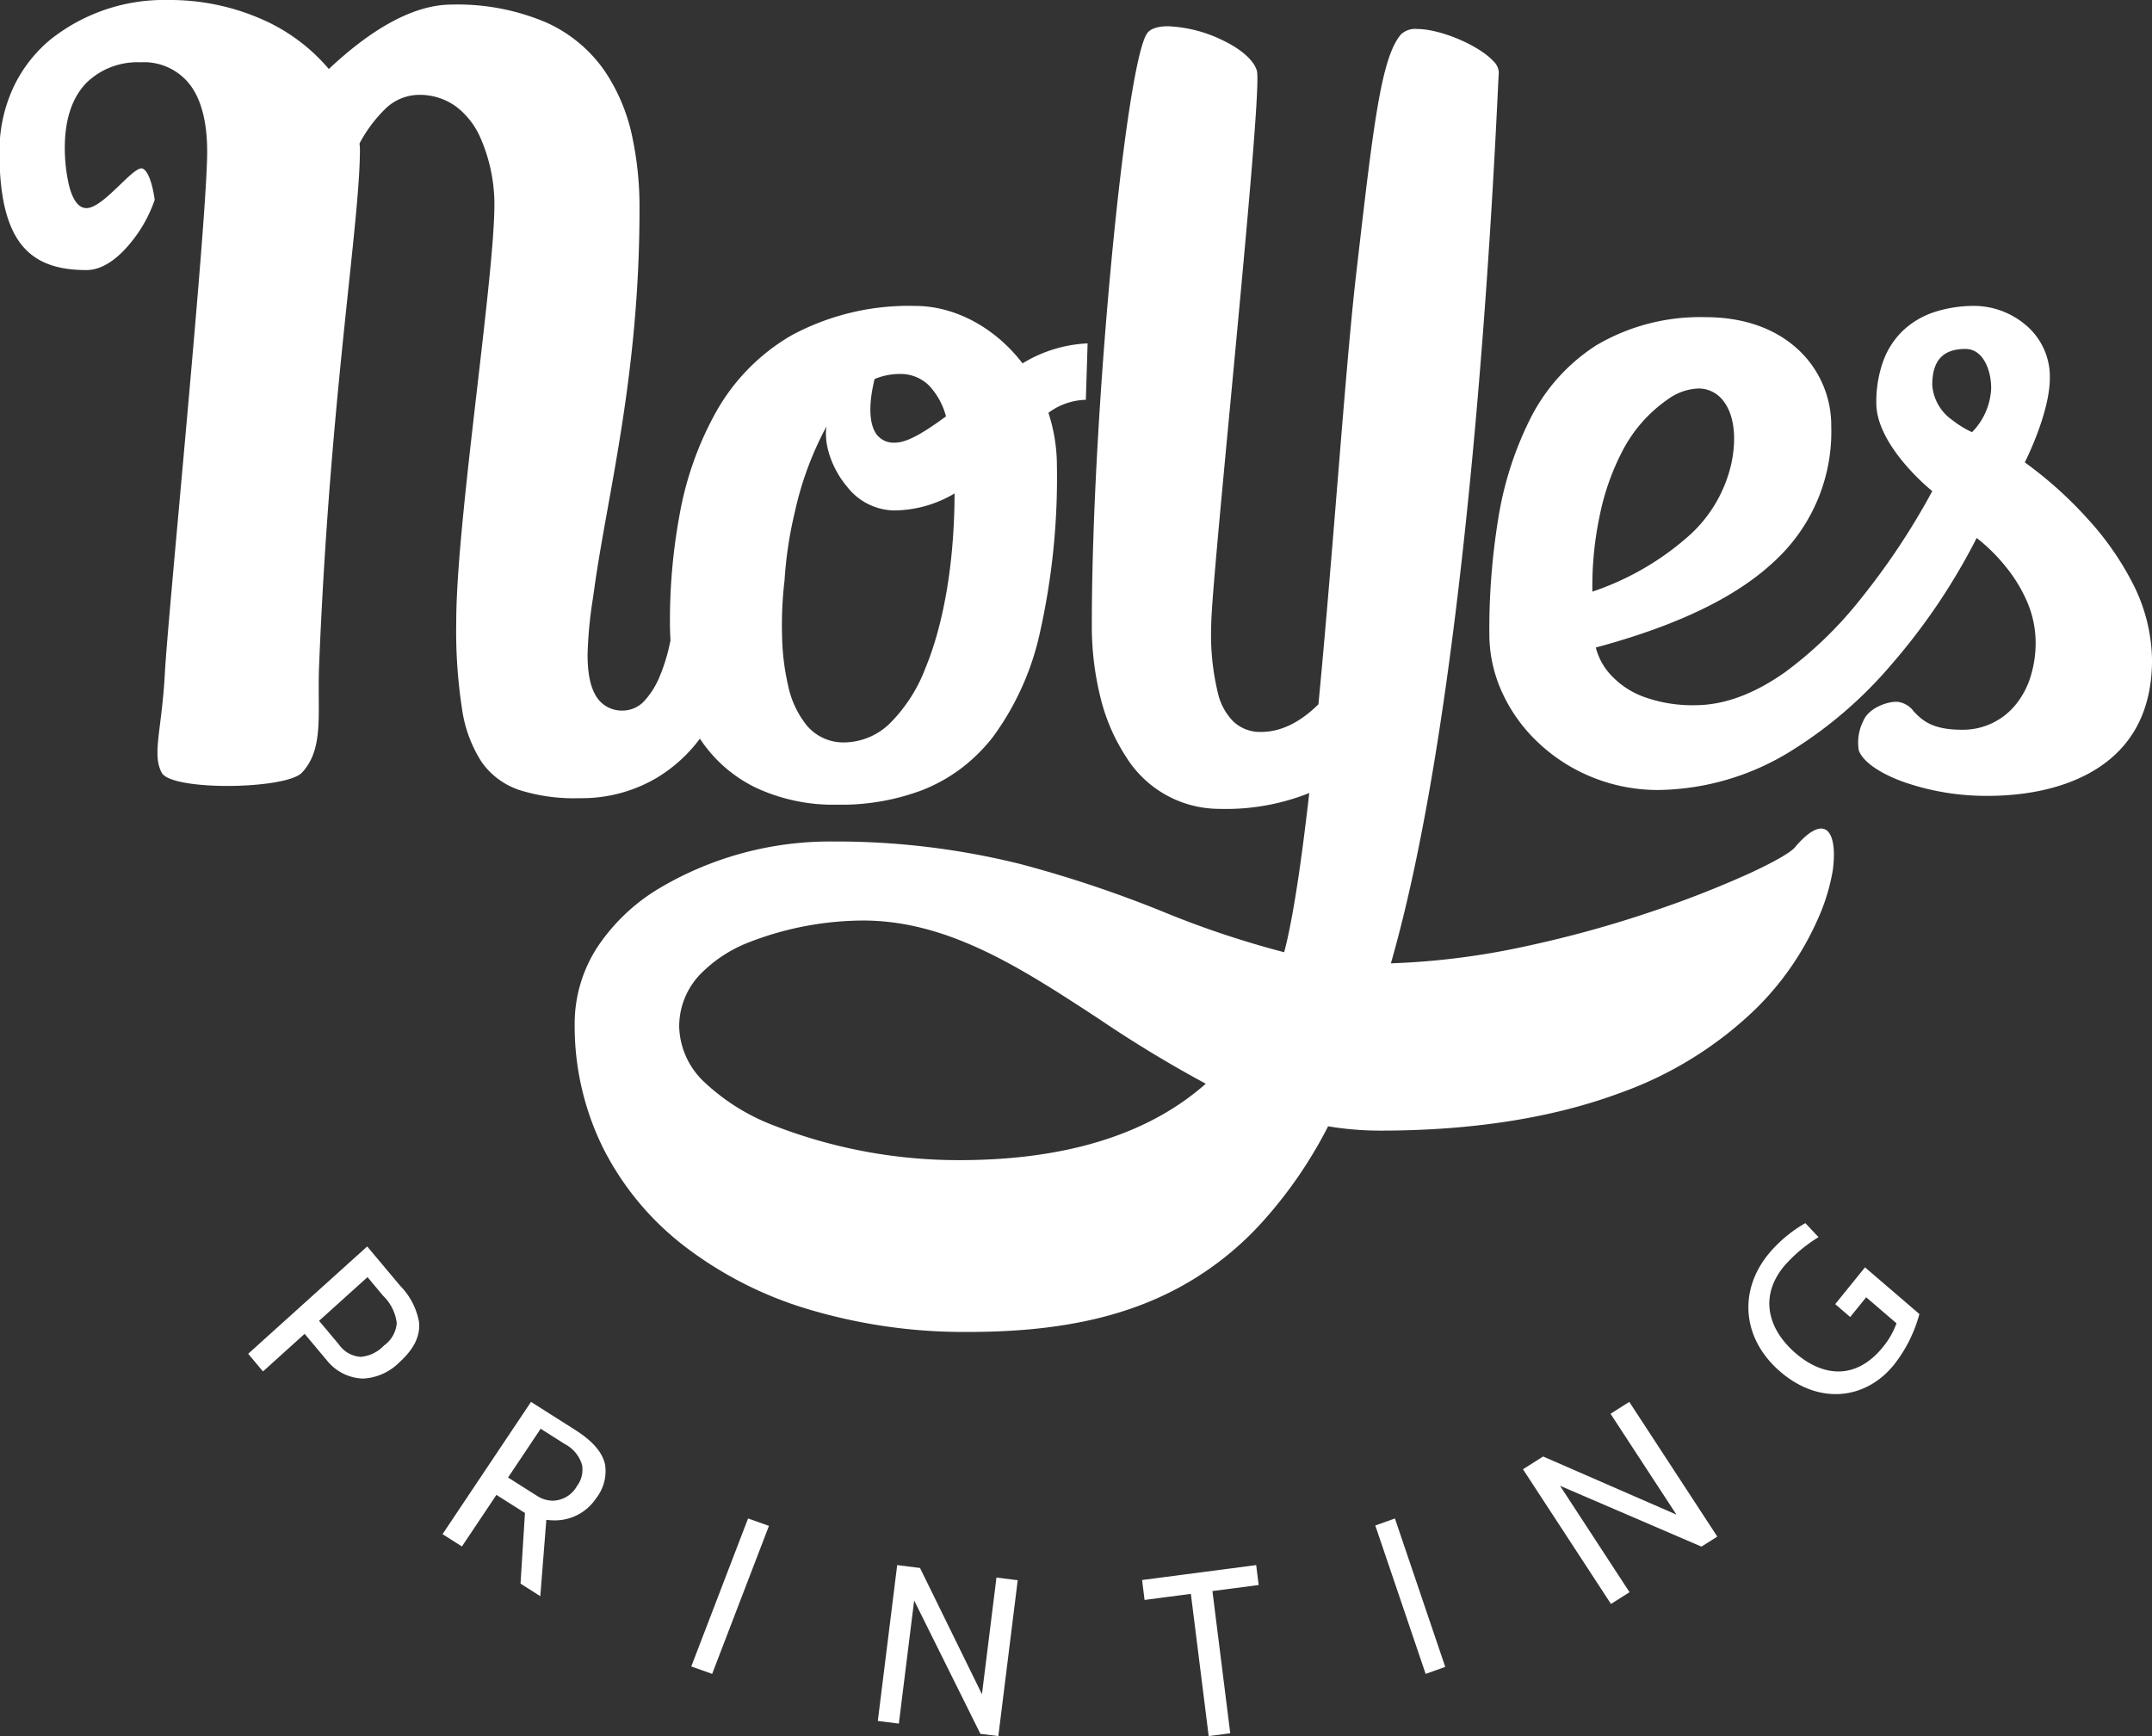 <?xml version="1.0" encoding="utf-8"?>
<svg xmlns="http://www.w3.org/2000/svg" xmlns:xlink="http://www.w3.org/1999/xlink" width="263.142" height="212.313" viewBox="0 0 263.142 212.313"><rect x="0" y="0" width="263.142" height="212.313" fill="#333333" stroke="none"/><defs><clipPath id="a"><path d="M0,0H263.142V98.409H0Z" fill="#fff"/></clipPath></defs><g transform="translate(-0.069 -0.622)"><path d="M48.109,159.679a66.356,66.356,0,0,1-19.5-2.764A46.8,46.8,0,0,1,13.4,149.171a35.08,35.08,0,0,1-9.879-11.9A33.687,33.687,0,0,1,0,122.026a17.169,17.169,0,0,1,2.812-9.46,23.62,23.62,0,0,1,7.315-7.011A40.918,40.918,0,0,1,31.537,99.7a93.252,93.252,0,0,1,23.029,2.772,146,146,0,0,1,17.4,5.823,115.339,115.339,0,0,0,14.791,4.946c.148-.565.266-1.044.368-1.5.9-4.011,1.778-9.889,2.7-17.971a27.385,27.385,0,0,1-10.934,1.938,13.432,13.432,0,0,1-11.5-6.415,23.254,23.254,0,0,1-3.085-7.154,36.248,36.248,0,0,1-1.069-9.016c0-11.816.883-28.283,2.362-44.049C67.049,13.628,68.722,2.837,69.967.91c.385-.6,1.285-.91,2.6-.91a16.712,16.712,0,0,1,6.511,1.638c2.372,1.109,3.954,2.495,4.342,3.8.449,1.517-1.508,22.265-3.234,40.571-1.26,13.359-2.348,24.895-2.348,27.226a30.215,30.215,0,0,0,.893,8.621,7.271,7.271,0,0,0,1.827,3.183A4.764,4.764,0,0,0,83.941,86.3c2.377,0,4.734-1.138,7.006-3.381.842-8.8,1.624-18.424,2.314-26.911.852-10.483,1.588-19.535,2.29-25.624l.062-.54c2.059-17.85,3-26,5.424-28.849a2.533,2.533,0,0,1,2-.658c2.808,0,7.492,1.974,9.282,3.912A2.019,2.019,0,0,1,113,5.683c-.019.236-.055.983-.115,2.221v.018c-.293,6.046-1.184,24.446-3.158,45.221-2.5,26.271-5.766,46.709-9.719,60.744-.034.118-.068.234-.1.348l0,.007c-.035.119-.071.237-.105.358a91.383,91.383,0,0,0,16.514-2.093,138.769,138.769,0,0,0,15.485-4.271,124.561,124.561,0,0,0,11.833-4.631c2.953-1.36,5.031-2.546,5.56-3.174,1.275-1.514,2.387-2.315,3.216-2.315a1.138,1.138,0,0,1,.886.413c.644.735.842,2.445.544,4.69a24.407,24.407,0,0,1-1.907,6.14,35.4,35.4,0,0,1-7.517,10.814,46.066,46.066,0,0,1-16.648,10.3c-8.2,3.043-18.06,4.586-29.3,4.586a38.845,38.845,0,0,1-6.34-.531A53.993,53.993,0,0,1,83.7,146.653a38.173,38.173,0,0,1-10.065,7.736C66.829,158,58.716,159.679,48.109,159.679ZM35.261,109.365A38.874,38.874,0,0,0,21.3,112.031a16.757,16.757,0,0,0-6.027,3.992,9.213,9.213,0,0,0-2.492,6.351,9.626,9.626,0,0,0,3.2,6.864,25.605,25.605,0,0,0,8.191,5.121,62.28,62.28,0,0,0,22.882,4.308c12.985,0,23.118-3.145,30.118-9.347a150.008,150.008,0,0,1-13.084-7.935C54.637,115.2,45.712,109.365,35.261,109.365Z" transform="translate(70.338 3.833)" fill="#fff"/><g transform="translate(0.069 0.622)"><path d="M0,0H263.142V98.409H0Z" fill="none"/><g clip-path="url(#a)"><path d="M60.873,59.919A30.647,30.647,0,0,1,50.5,58.162c-2.885-1.069-4.826-2.454-5.326-3.8a5.891,5.891,0,0,1,.608-3.72c.648-1.435,2.755-2.229,3.963-2.229.062,0,.123,0,.181.006a2.9,2.9,0,0,1,1.97,1.172c.957,1,2.148,2.24,5.844,2.24a8.3,8.3,0,0,0,6.563-3,10.141,10.141,0,0,0,1.843-3.386,13.878,13.878,0,0,0,.653-4.325,12.773,12.773,0,0,0-1.127-5.135,18.168,18.168,0,0,0-2.479-4.031,21.63,21.63,0,0,0-3.606-3.576l0,.007a76.487,76.487,0,0,1-10.362,15.4A52.307,52.307,0,0,1,36.964,54.384,31.45,31.45,0,0,1,20.616,59.2a21.323,21.323,0,0,1-8.034-1.559A21.076,21.076,0,0,1,6.03,53.456a19.563,19.563,0,0,1-4.413-6.071A17.124,17.124,0,0,1,0,40.166,83.8,83.8,0,0,1,1.054,26.229,41.964,41.964,0,0,1,5.016,13.77a22.768,22.768,0,0,1,8.068-8.958A24.974,24.974,0,0,1,26.458,1.377c4.635,0,8.563,1.388,11.36,4.015a12.633,12.633,0,0,1,3.987,9.314,21.483,21.483,0,0,1-6.642,16.233c-4.675,4.535-11.918,8.08-22.145,10.838a7.692,7.692,0,0,0,2,3.529,10.282,10.282,0,0,0,3.662,2.426,17.373,17.373,0,0,0,6.471,1.1c3.541,0,7.269-1.376,11.081-4.091a48.542,48.542,0,0,0,9.245-9,86.39,86.39,0,0,0,8.684-13.092l-.007,0a27.876,27.876,0,0,1-3.415-3.39c-1.561-1.849-3.422-4.626-3.422-7.352a14.78,14.78,0,0,1,.84-5.148,9.842,9.842,0,0,1,2.409-3.728A10.233,10.233,0,0,1,54.38.765,15.674,15.674,0,0,1,59.435,0a9.8,9.8,0,0,1,5.987,2.2,8.261,8.261,0,0,1,3.115,6.6c0,4.324-3.035,10.277-3.066,10.337l.005,0a48.708,48.708,0,0,1,7.772,7A35.729,35.729,0,0,1,78.6,33.8a21.1,21.1,0,0,1,2.43,9.484c0,5.987-2.263,10.463-6.725,13.3C71.916,58.108,67.649,59.919,60.873,59.919ZM25.539,10.1a6.812,6.812,0,0,0-3.722,1.328,17.436,17.436,0,0,0-5.63,6.481,29.858,29.858,0,0,0-2.7,7.771,41.576,41.576,0,0,0-.888,9.261,34.071,34.071,0,0,0,12.036-7.037,16.82,16.82,0,0,0,4.957-8.629c.689-3.25.312-6.066-1.032-7.726A3.771,3.771,0,0,0,25.539,10.1Zm32.7-4.838c-2.784,0-4.081,1.408-4.081,4.431a5.728,5.728,0,0,0,2.432,4.254,11.758,11.758,0,0,0,2.431,1.493,8.119,8.119,0,0,0,2.339-5.352C61.363,7.693,60.291,5.265,58.242,5.265Z" transform="translate(182.115 37.411)" fill="#fff"/><path d="M102.345,98.409a22.383,22.383,0,0,1-9.822-2.063,17.026,17.026,0,0,1-6.872-6.014,18.405,18.405,0,0,1-5.23,4.762,17.98,17.98,0,0,1-9.415,2.518,22.258,22.258,0,0,1-7.4-.987,9.194,9.194,0,0,1-4.65-3.441,16.227,16.227,0,0,1-2.412-6.613,62.413,62.413,0,0,1-.69-10.5c0-6.535,1.314-17.877,2.585-28.845C59.509,37.975,60.521,29.243,60.521,25a20.326,20.326,0,0,0-1.815-8.385,9.654,9.654,0,0,0-2.829-3.552A7.549,7.549,0,0,0,51.27,11.6a5.957,5.957,0,0,0-4.126,1.748,16.97,16.97,0,0,0-3.114,4.194c.005.087.013.175.021.26.013.145.026.294.026.442,0,3.671-.58,9.173-1.384,16.788-1.188,11.26-2.815,26.68-3.608,46.368-.057,1.4-.049,2.689-.041,3.934.024,3.854.043,6.9-2.047,9.147-1.043,1.124-5.471,1.636-9.145,1.636-3.308,0-7.394-.428-8.024-1.636-.753-1.444-.54-3.159-.186-6,.2-1.628.455-3.655.586-6.192.133-2.557.889-10.955,1.765-20.68,1.517-16.841,3.406-37.8,3.406-43.07,0-3.352-.62-5.983-1.843-7.82a7.1,7.1,0,0,0-6.318-3.1,8.936,8.936,0,0,0-6.564,2.47c-1.782,1.814-2.685,4.5-2.685,8a20.263,20.263,0,0,0,.528,4.633c.471,1.81,1.184,2.728,2.119,2.728,1.137,0,2.726-1.528,4.128-2.876,1.107-1.065,2.063-1.984,2.6-1.984a.369.369,0,0,1,.161.034c1.048.5,1.454,3.777,1.458,3.81a16.7,16.7,0,0,1-2.783,5.059c-1.269,1.613-3.266,3.535-5.568,3.535-3.669,0-6.165-.954-7.856-3C.91,27.753,0,24.04,0,18.667a18.644,18.644,0,0,1,1.664-7.9A17.011,17.011,0,0,1,6.155,4.9,22.3,22.3,0,0,1,20.619,0,27.937,27.937,0,0,1,32.156,2.385a22.514,22.514,0,0,1,8.119,6.054C45.838,3.21,50.9.559,55.306.559A27.64,27.64,0,0,1,66.976,2.8a17.333,17.333,0,0,1,6.994,5.827,22.663,22.663,0,0,1,3.4,8.067,41.149,41.149,0,0,1,.893,8.961c0,14.9-2.143,26.809-3.865,36.38-.635,3.53-1.235,6.864-1.665,9.973-.046.336-.1.69-.15,1.059v.007a52.052,52.052,0,0,0-.668,6.886c-.014,2.716.453,4.583,1.428,5.708A3.709,3.709,0,0,0,76.288,86.9a3.66,3.66,0,0,0,2.706-1.335,10.148,10.148,0,0,0,1.776-2.936,22.134,22.134,0,0,0,1.27-4.271l.019.031c-.031-.538-.072-1.275-.072-2.025a71.127,71.127,0,0,1,1.193-13.5A40.19,40.19,0,0,1,87.669,50.3a24.912,24.912,0,0,1,9.147-9.271,30.17,30.17,0,0,1,15.169-3.615c4.838,0,9.742,2.626,13.116,7.024a16.642,16.642,0,0,1,7.956-2.443l-.217,6.9h-.005a7.962,7.962,0,0,0-4.571,1.589,20.8,20.8,0,0,1,1.038,6.463A86.606,86.606,0,0,1,127.2,77.476a33.586,33.586,0,0,1-5.755,12.693,20.95,20.95,0,0,1-3.984,3.9,20.244,20.244,0,0,1-4.581,2.542A28.128,28.128,0,0,1,102.345,98.409Zm-1.214-46.263a39.959,39.959,0,0,0-3.862,10.421A48.893,48.893,0,0,0,96,70.947a46.922,46.922,0,0,0-.3,6.99,29.218,29.218,0,0,0,.729,5.876,11.57,11.57,0,0,0,2.3,4.921,5.856,5.856,0,0,0,4.6,2.059,8.112,8.112,0,0,0,5.67-2.451,19.168,19.168,0,0,0,4.222-6.623c2.285-5.518,3.552-13.109,3.566-21.374a14.616,14.616,0,0,1-7.529,2.079,7.456,7.456,0,0,1-5.617-2.911C101.8,57.34,100.766,54.311,101.131,52.146Zm8.943-6.412a7.951,7.951,0,0,0-3.063.619c-1.048,4.291-.273,6.118.283,6.825a2.622,2.622,0,0,0,2.187.957c1.553,0,3.625-1.285,6.258-3.214a8.7,8.7,0,0,0-2.111-3.811A4.955,4.955,0,0,0,110.074,45.734Z" transform="translate(-0.066 0)" fill="#fff"/></g></g><path d="M14.018,16.158a5.9,5.9,0,0,1-4.371-2.193L6.9,10.687l-5.092,4.6L0,13.126,14.55,0,18.6,4.829a8.453,8.453,0,0,1,2.287,4.4c.181,1.7-.606,3.32-2.407,4.944A6.7,6.7,0,0,1,14.018,16.158Zm.573-12.407L8.666,9.095l2.422,2.888A3.515,3.515,0,0,0,13.751,13.5,4.394,4.394,0,0,0,16.6,12.119a3.731,3.731,0,0,0,1.565-2.75,5.566,5.566,0,0,0-1.662-3.332Z" transform="translate(30.418 153.056)" fill="#fff"/><path d="M11.958,23.762h0L9.538,22.227l.542-8.642L6.592,11.373,2.373,17.68,0,16.175,10.82,0l5.386,3.417c2.154,1.367,3.354,2.756,3.669,4.247a5.364,5.364,0,0,1-1.1,4.133,6.039,6.039,0,0,1-5.11,2.692,7.25,7.25,0,0,1-.971-.067l-.739,9.338ZM12,3.285,8.014,9.246,11.6,11.519a3.585,3.585,0,0,0,1.891.565,3.486,3.486,0,0,0,2.942-1.778,3.338,3.338,0,0,0,.632-2.578,4.191,4.191,0,0,0-2.07-2.547L12,3.285h0Z" transform="translate(54.18 172.065)" fill="#fff"/><path d="M0,18.1,6.945,0,9.5.905l-6.945,18.1L0,18.1" transform="translate(84.595 186.322)" fill="#fff"/><path d="M12.544,20.636l-8.1-16.31L2.573,19.384,0,19.06,2.369,0,5.16.35l7.574,15.441L14.507,1.524l2.6.326-2.37,19.06-2.195-.274" transform="translate(107.406 192.025)" fill="#fff"/><path d="M8.6,3.174l2.179,17.393-2.636.343L5.964,3.52.3,4.258,0,1.822,13.951,0l.306,2.435L8.6,3.174" transform="translate(139.722 192.025)" fill="#fff"/><path d="M6.158,19.009,0,.86,2.4,0,8.554,18.15l-2.4.86" transform="translate(168.236 186.322)" fill="#fff"/><path d="M21.826,17.7,4.531,10.26l8.5,13.014-2.27,1.438L0,8.238l2.462-1.56,16.3,7.107L10.706,1.454,13,0,23.762,16.474,21.826,17.7" transform="translate(186.295 172.065)" fill="#fff"/><path d="M3.916,18.18c-4.71-4.045-5.123-9.87-1.5-14.348A16.3,16.3,0,0,1,6.968,0L8.577,1.716A17.929,17.929,0,0,0,4.3,5.341C1.266,9.093,2.483,13.078,5.786,15.916c3.409,2.928,7.417,3.245,10.653-.75a9.88,9.88,0,0,0,1.674-2.915L14.405,9.067,12.449,11.48,10.617,9.906l3.644-4.5,6.649,5.711a17.248,17.248,0,0,1-3.119,6.215c-3.448,4.258-9.123,4.93-13.876.847" transform="translate(213.858 150.204)" fill="#fff"/></g></svg>
